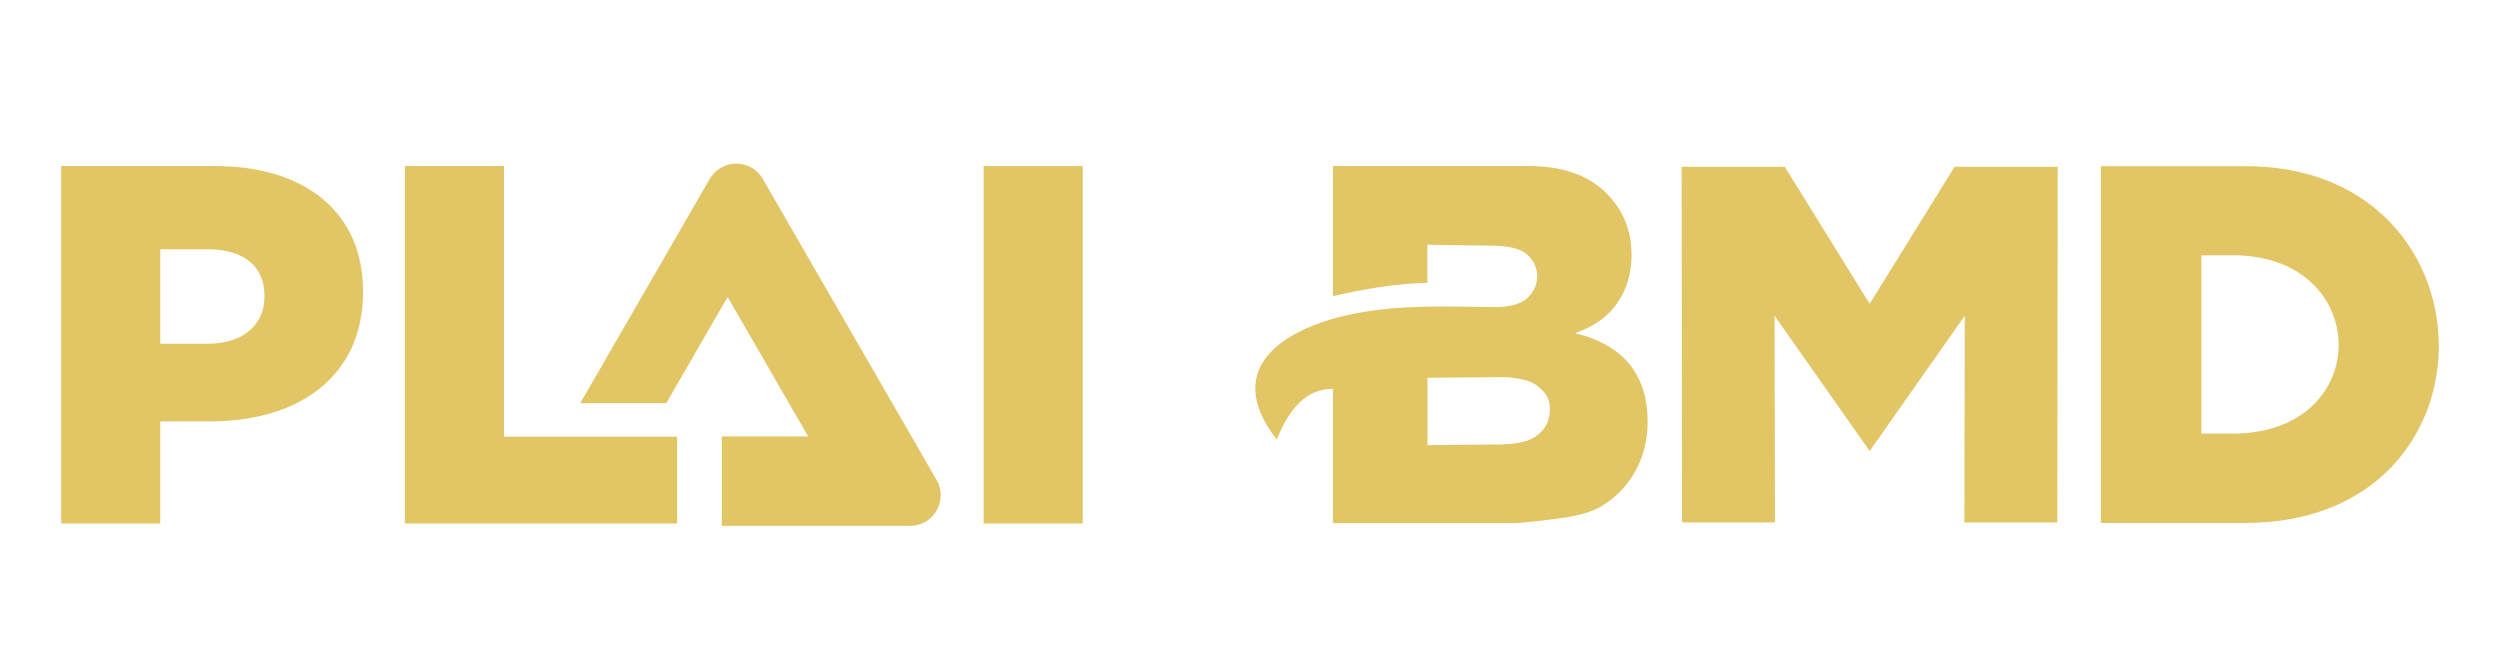 <?xml version="1.0" encoding="UTF-8"?>
<svg id="Layer_1" data-name="Layer 1" xmlns="http://www.w3.org/2000/svg" viewBox="0 0 900 240">
  <g>
    <g>
      <path d="M77.36,59.76H22.02v128.71h35.67v-36.76h17.83c31.81,0,55.17-15.99,55.17-46.52v-.36c0-28.51-20.96-45.06-53.33-45.06ZM95.2,106.84c0,10.3-7.9,16.91-20.4,16.91h-17.1v-34.02h16.91c12.69,0,20.59,5.71,20.59,16.74v.36Z" style="fill: #e2c665; fill-rule: evenodd;"/>
      <polygon points="243.77 157.21 243.77 188.47 145.76 188.47 145.76 59.76 181.43 59.76 181.43 157.21 243.77 157.21" style="fill: #e2c665; fill-rule: evenodd;"/>
    </g>
    <rect x="354.11" y="59.77" width="35.67" height="128.71" style="fill: #e2c665;"/>
    <path d="M337.17,172.79l-9.09-15.76-53.48-92.63c-1.97-3.41-5.62-5.51-9.55-5.51s-7.58,2.09-9.55,5.51l-9.04,15.68-37.56,65.04h30.97l22.07-38.21,3.11,5.39,2.57,4.44,23.26,40.28.05.08h-31.07v32.22h67.75c3.95,0,7.6-2.09,9.57-5.52,1.97-3.41,1.97-7.62,0-11.03Z" style="fill: #e2c665; fill-rule: evenodd;"/>
  </g>
  <g>
    <polygon points="605.38 60.04 642.51 60.04 673.08 109.37 703.65 60.04 740.78 60.04 740.63 188.06 707.17 188.06 707.32 113.66 673.08 162.38 638.84 113.66 639 188.06 605.54 188.06 605.38 60.04" style="fill: #e2c665; fill-rule: evenodd;"/>
    <path d="M586.82,131.36c-4.25-5.38-10.83-9.21-19.79-11.43,5.9-2.11,10.38-4.97,13.46-8.6,4.59-5.45,6.87-11.97,6.87-19.58,0-9.03-3.22-16.63-9.66-22.78-6.42-6.12-15.65-9.21-27.67-9.21h-70.16v46.87c11.48-2.72,22.83-4.53,33.99-4.8v-13.73l23.61.36c5.83.09,9.93,1.04,12.33,3.17,4.66,4.17,4.91,11.28,0,15.73-2.38,2.14-6.57,3.29-12.58,3.2-16.66-.25-34.2-.9-50.76,2.57-22.89,4.8-47.43,18.64-26.81,45.13,4.35-10.87,10.42-18.32,20.22-18.28v48.35h64.51c2.86,0,8.6-.61,17.29-1.76,6.53-.88,11.41-2.29,14.63-4.19,5.24-3.11,9.34-7.31,12.34-12.63,3-5.33,4.52-11.32,4.52-17.99,0-8.17-2.12-14.97-6.33-20.39ZM556.76,152.72l-.14.25-.07.14-.14.25-.09.13-.07.13-.09.13-.07.13-.09.13-.18.25-.09.11v.02l-.11.11-.09.13-.11.13-.09.11c-.45.52-.94,1.03-1.49,1.51-2.7,2.41-7.38,3.56-14.02,3.62l-25.93.25v-24.24l25.82-.23h1.55l.31.02h.31l.29.02h.29v.02h.29l.29.02.29.02.27.02.29.04.27.02.27.04.27.02.27.04.25.02.25.04.27.04.25.04.25.04.23.05.25.04.23.04.23.05.23.04.23.05.23.05.23.05.22.05.22.05.22.05.22.07.22.05.2.05.22.07.2.07.2.07.2.05c.38.14.76.31,1.12.47l.18.07.16.09.18.07.16.09.16.09.16.09.16.09.14.09.16.11.14.09.14.09.14.11.14.09.13.11.14.11.63.54.11.11h.02l.11.09v.02l.11.09.13.11.54.54.09.09.11.11.09.11.11.11.09.11.09.11.18.22.07.11.09.11c1.15,1.53,1.75,3.22,1.75,5.72,0,2.18-.4,3.92-1.17,5.43Z" style="fill: #e2c665; fill-rule: evenodd;"/>
    <path d="M808.46,59.82h-52.14v128.43h52.14c93.64,0,91.73-128.43,0-128.43ZM803.77,156.09h-11.28v-64.18h11.5c50.13,0,51.05,64.18-.22,64.18Z" style="fill: #e2c665; fill-rule: evenodd;"/>
  </g>
</svg>